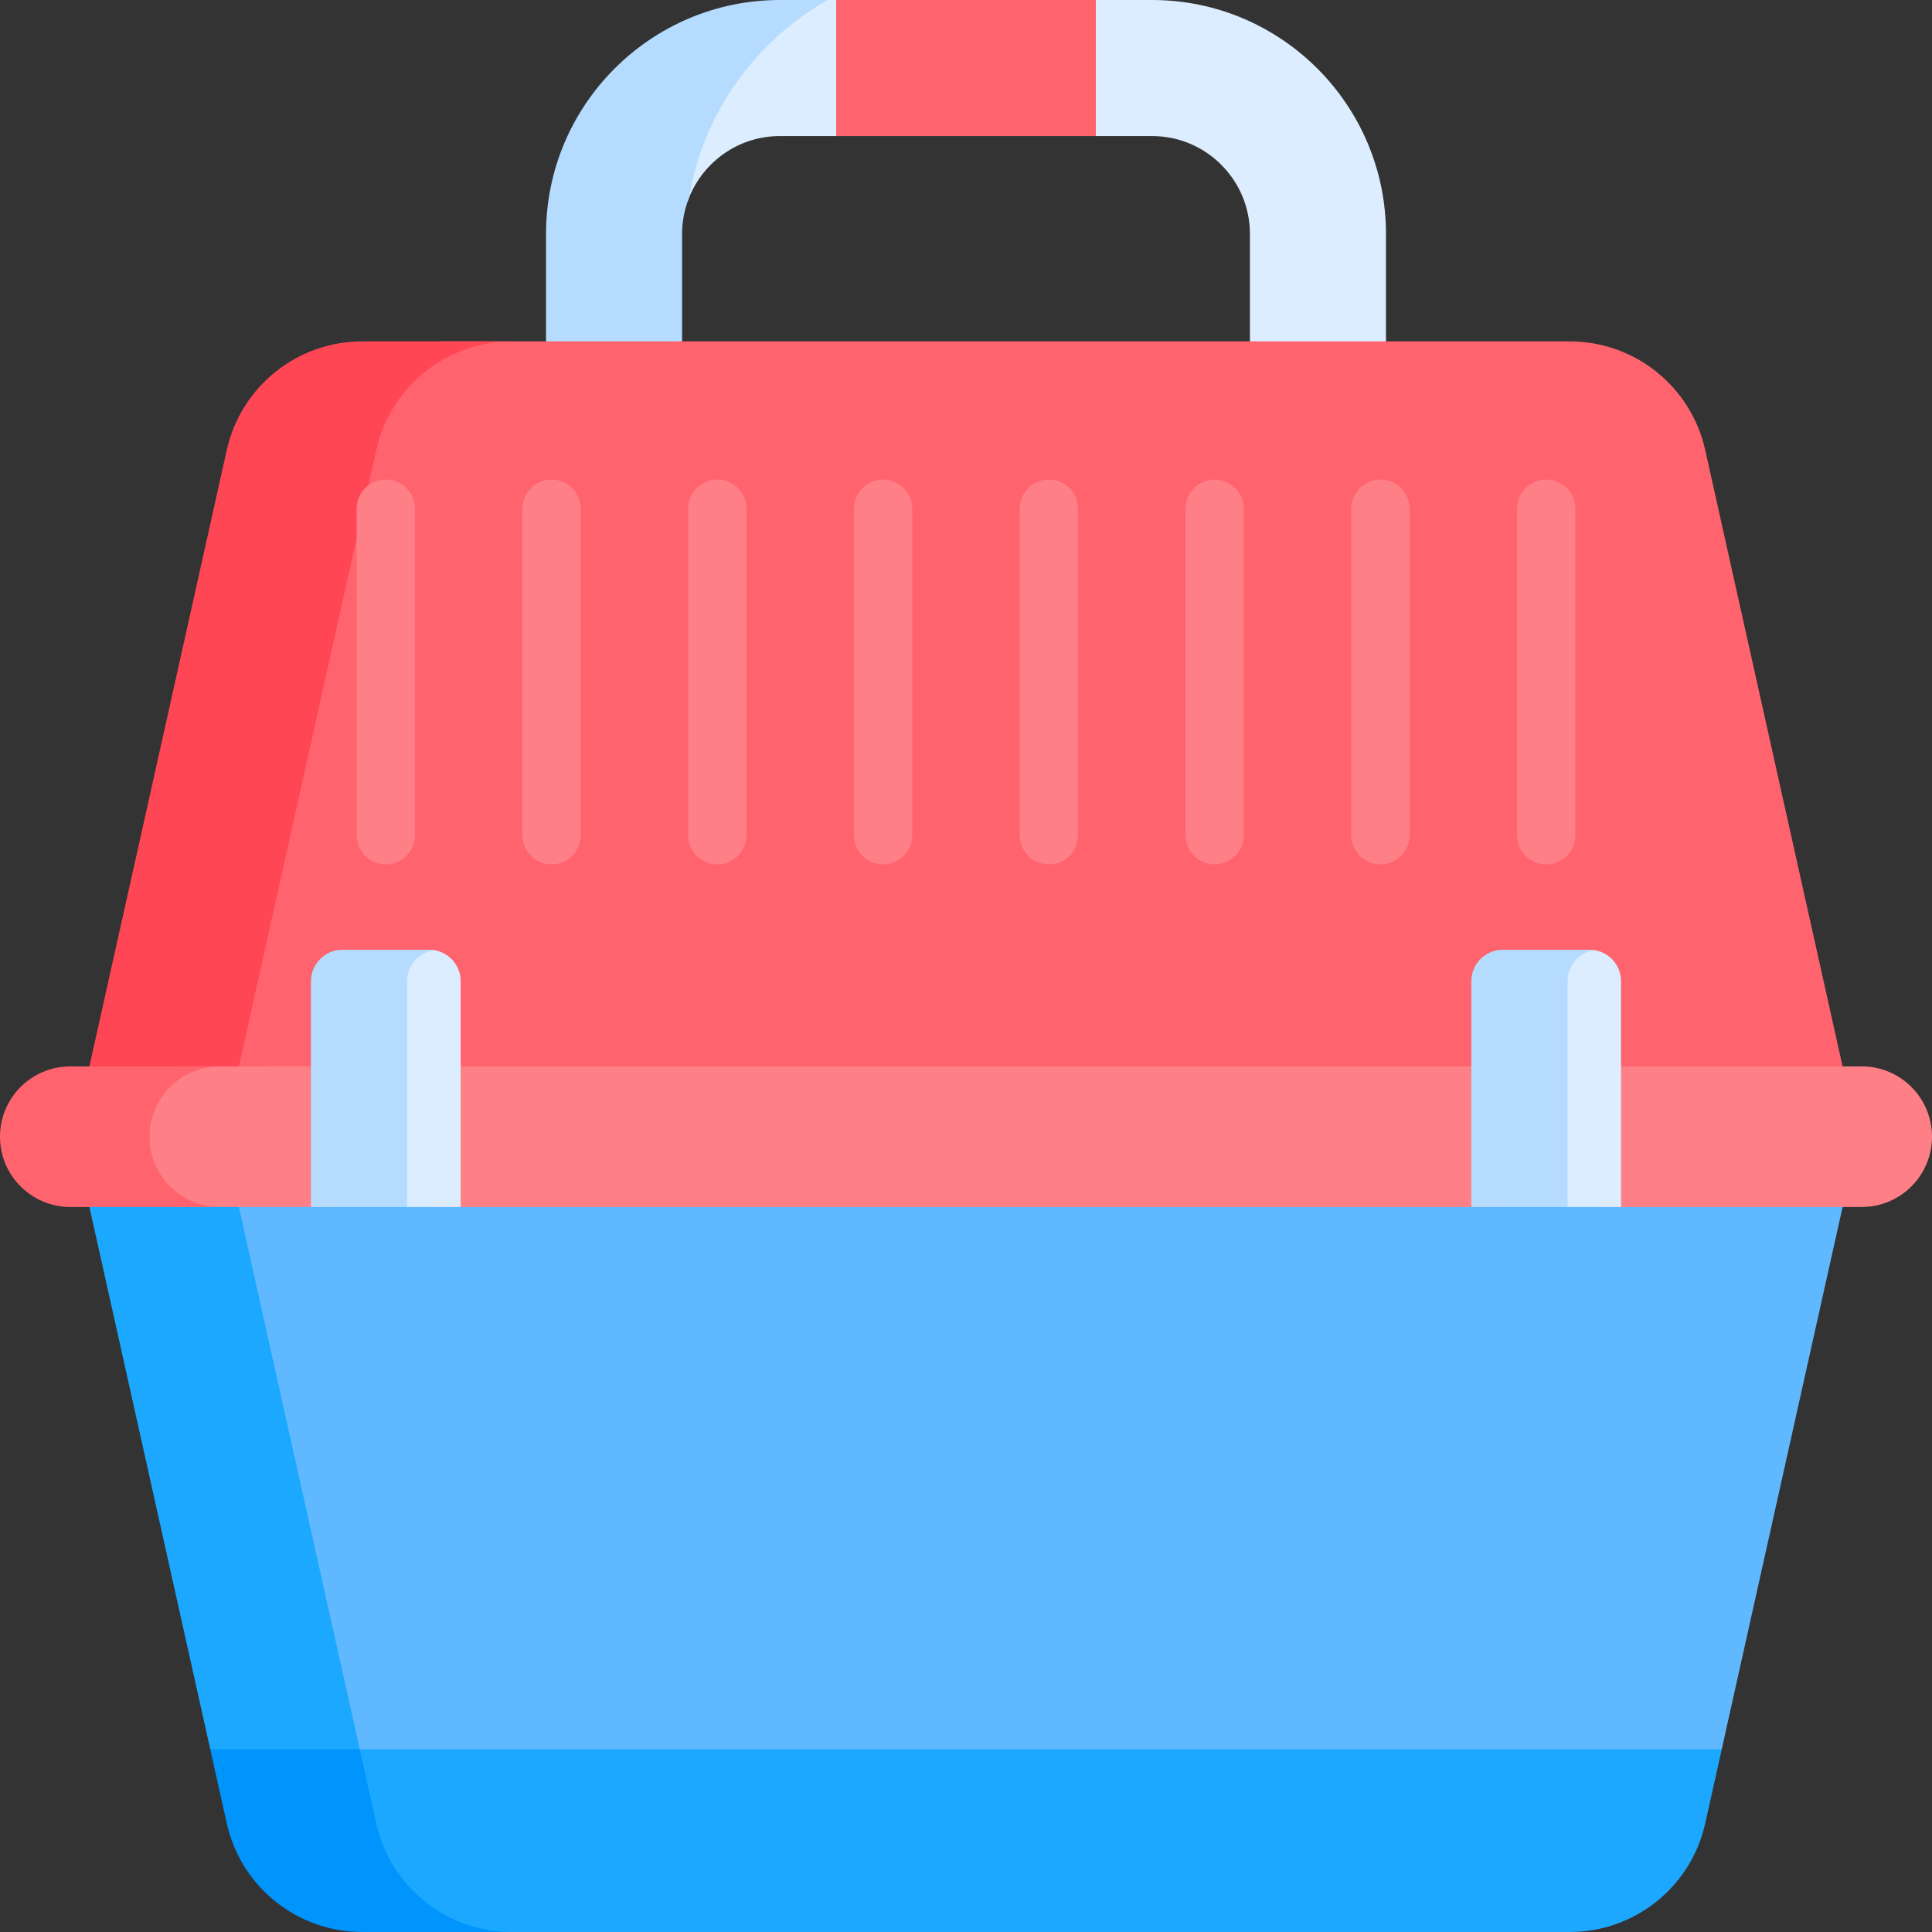 <svg id="Capa_1" enable-background="new 0 0 512 512" height="512" viewBox="0 0 512 512" width="512" xmlns="http://www.w3.org/2000/svg"><rect x="0" y="0" width="512" height="512" fill="#333333" stroke="none"/><g><path d="m221.592 0h-9.14l-8.524 6.463s-17.847 22.407-19.225 23.437c-1.379 1.03-5.308 20.604-5.308 20.604l2.796 2.991c3.521-10.138 13.164-17.438 24.486-17.438h14.915l3.112-4.612v-27.472z" fill="#dbedff"/><path d="m478.474 312.171h-420.71l34.187 160.901h345.316l19.01-9.497 32.031-143.711z" fill="#60b9fe"/><path d="m63.306 319.864 11.31-7.693h-39.615l-11.309 7.693 32.03 143.711 11.192 9.497h39.614l-11.191-9.497z" fill="#1ca8ff"/><path d="m219.326 0h-12.648c-34.172 0-61.974 27.802-61.974 61.975v28.494l4.599 7.165h26.812l4.646-7.165v-28.494c0-3.391.661-6.628 1.851-9.6 3.73-22.465 17.588-41.54 36.714-52.375z" fill="#b5dcff"/><path d="m305.323 0h-14.915l-3.549 3.115v28.502l3.549 4.44h14.915c14.291 0 25.918 11.627 25.918 25.918v28.494l3.822 3.302h28.288l3.946-3.302v-28.494c0-34.173-27.802-61.975-61.974-61.975z" fill="#dbedff"/><path d="m221.592 0h68.815v36.057h-68.815z" fill="#ff636e"/><path d="m451.898 119.247c-3.748-16.817-18.668-28.777-35.897-28.777h-299.57l-14.186 7.165-43.333 194.791h413.553l15.843-9.821z" fill="#ff636e"/><path d="m99.716 119.247c3.748-16.817 18.668-28.777 35.897-28.777h-39.614c-17.229 0-32.149 11.961-35.897 28.777l-36.41 163.359 9.226 9.821h39.614l-9.226-9.821z" fill="#ff4654"/><g><path d="m102.245 229.077c-4.267 0-7.726-3.459-7.726-7.726v-86.536c0-4.268 3.459-7.726 7.726-7.726s7.726 3.459 7.726 7.726v86.536c0 4.267-3.459 7.726-7.726 7.726z" fill="#ff7f87"/></g><g><path d="m409.755 229.077c-4.267 0-7.726-3.459-7.726-7.726v-86.536c0-4.268 3.459-7.726 7.726-7.726s7.726 3.459 7.726 7.726v86.536c0 4.267-3.459 7.726-7.726 7.726z" fill="#ff7f87"/></g><g><path d="m365.825 229.077c-4.267 0-7.726-3.459-7.726-7.726v-86.536c0-4.268 3.459-7.726 7.726-7.726s7.726 3.459 7.726 7.726v86.536c0 4.267-3.459 7.726-7.726 7.726z" fill="#ff7f87"/></g><g><path d="m321.895 229.077c-4.267 0-7.726-3.459-7.726-7.726v-86.536c0-4.268 3.459-7.726 7.726-7.726s7.726 3.459 7.726 7.726v86.536c.001 4.267-3.459 7.726-7.726 7.726z" fill="#ff7f87"/></g><g><path d="m277.965 229.077c-4.267 0-7.726-3.459-7.726-7.726v-86.536c0-4.268 3.459-7.726 7.726-7.726s7.726 3.459 7.726 7.726v86.536c0 4.267-3.459 7.726-7.726 7.726z" fill="#ff7f87"/></g><g><path d="m234.035 229.077c-4.267 0-7.726-3.459-7.726-7.726v-86.536c0-4.268 3.459-7.726 7.726-7.726s7.726 3.459 7.726 7.726v86.536c0 4.267-3.459 7.726-7.726 7.726z" fill="#ff7f87"/></g><g><path d="m190.105 229.077c-4.267 0-7.726-3.459-7.726-7.726v-86.536c0-4.268 3.459-7.726 7.726-7.726s7.726 3.459 7.726 7.726v86.536c0 4.267-3.459 7.726-7.726 7.726z" fill="#ff7f87"/></g><g><path d="m146.175 229.077c-4.267 0-7.726-3.459-7.726-7.726v-86.536c0-4.268 3.459-7.726 7.726-7.726s7.726 3.459 7.726 7.726v86.536c0 4.267-3.459 7.726-7.726 7.726z" fill="#ff7f87"/></g><path d="m89.933 463.575 5.735 26.991 13.14 16.483s4.908 2.281 10.537 4.951h296.656c17.23 0 32.149-11.961 35.897-28.777l4.379-19.648z" fill="#1ca8ff"/><path d="m99.716 483.223-4.379-19.648h-39.615l4.379 19.648c3.749 16.816 18.669 28.777 35.898 28.777h39.614c-17.229 0-32.149-11.961-35.897-28.777z" fill="#0094fd"/><path d="m114.768 319.864h281.806v-37.259c-82.296 0-199.698 0-281.806 0z" fill="#ff7f87"/><path d="m47.329 282.605c-6.392 3.754-10.696 10.681-10.696 18.629 0 7.948 4.304 14.876 10.696 18.629h40.408v-37.259c-15.725.001-29.424.001-40.408.001z" fill="#ff7f87"/><path d="m39.615 301.235c0-10.289 8.341-18.629 18.629-18.629-22.878 0-37.496 0-39.614 0-10.289-.001-18.63 8.34-18.63 18.629 0 10.289 8.341 18.629 18.629 18.629h39.614c-10.288 0-18.628-8.341-18.628-18.629z" fill="#ff636e"/><path d="m493.371 282.605c-2.933 0-29.677 0-69.108 0v37.259h69.108c10.289 0 18.629-8.341 18.629-18.629 0-10.289-8.341-18.63-18.629-18.63z" fill="#ff7f87"/><path d="m113.75 251.7h-4.279l-8.238 5.7v55.785l6.679 6.679h14.166v-59.837c-.001-4.599-3.729-8.327-8.328-8.327z" fill="#dbedff"/><path d="m114.994 251.803c-.407-.061-.82-.103-1.244-.103h-23.01c-4.599 0-8.327 3.728-8.327 8.328v59.837h25.498v-59.837c0-4.176 3.076-7.623 7.083-8.225z" fill="#b5dcff"/><path d="m421.26 251.7h-4.279l-8.238 5.7v55.785l6.679 6.679h14.166v-59.837c-.001-4.599-3.73-8.327-8.328-8.327z" fill="#dbedff"/><path d="m422.504 251.803c-.407-.061-.82-.103-1.244-.103h-23.01c-4.599 0-8.327 3.728-8.327 8.328v59.837h25.498v-59.837c0-4.176 3.076-7.623 7.083-8.225z" fill="#b5dcff"/></g></svg>